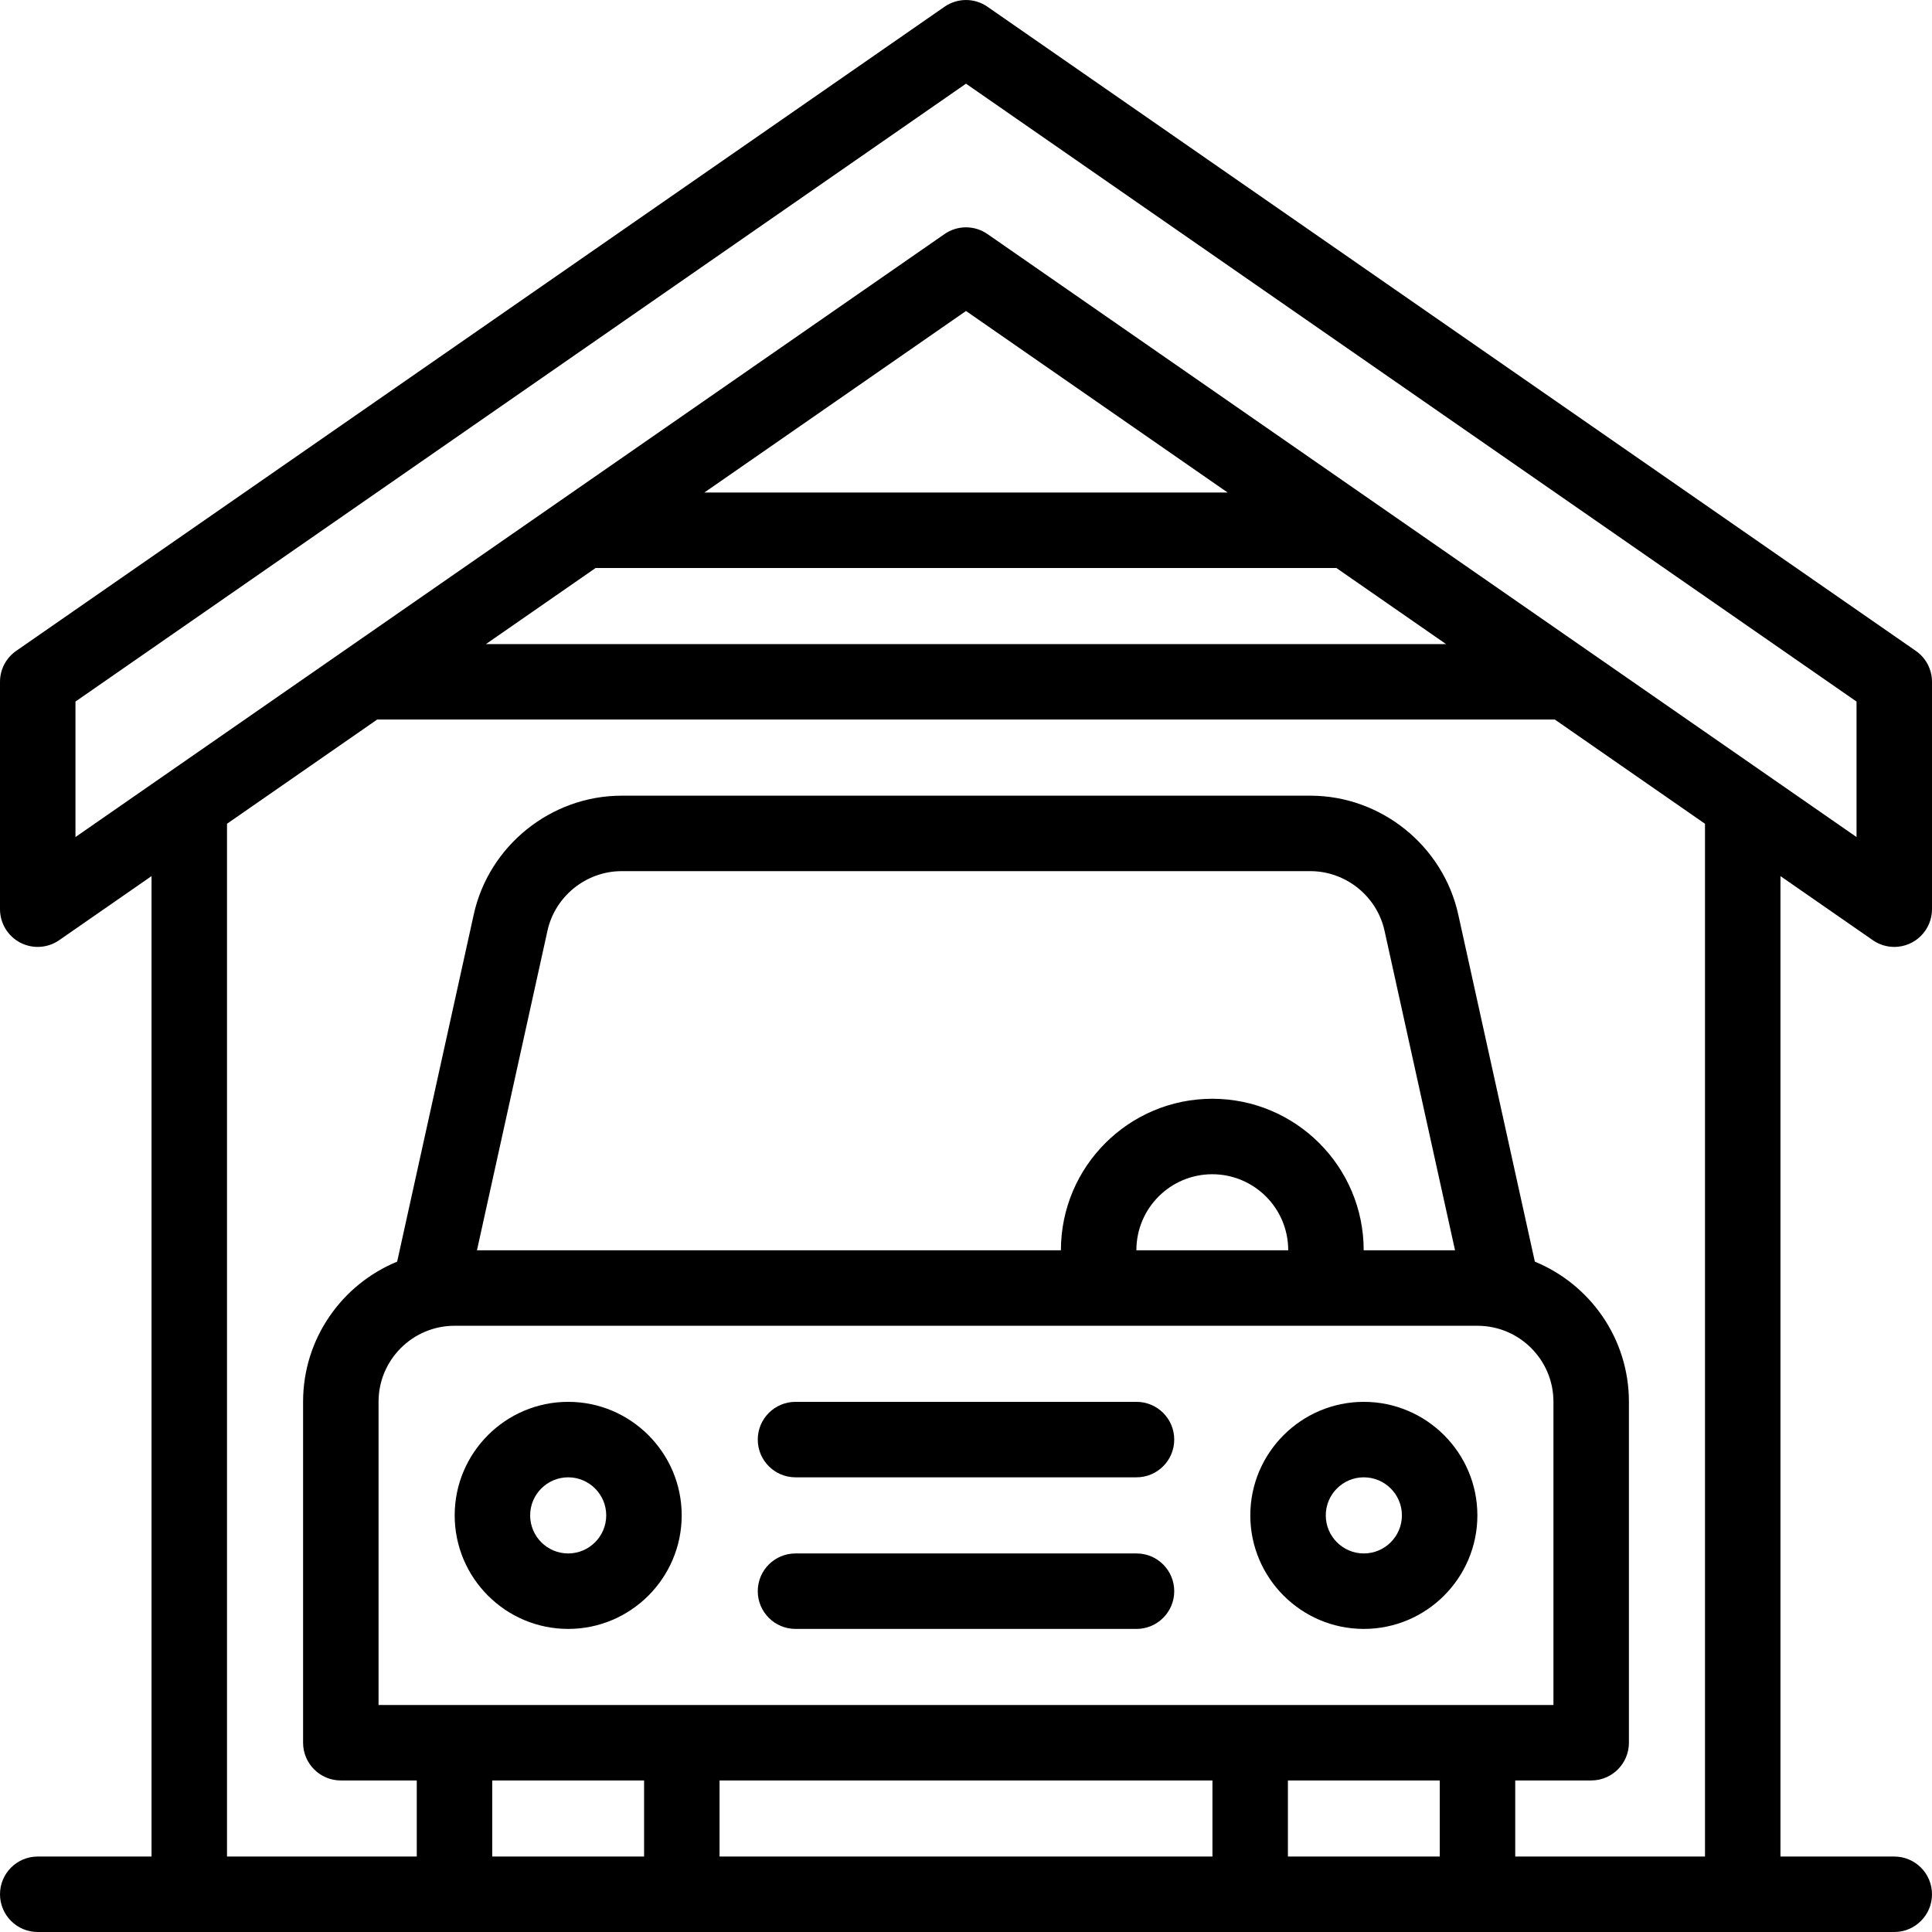 <svg width="32" height="32" viewBox="0 0 32 32" fill="none" xmlns="http://www.w3.org/2000/svg">
<g clip-path="url(#clip0_494_6114)">
<path d="M31.019 15.572C31.125 15.646 31.25 15.684 31.375 15.684C31.719 15.684 32 15.405 32 15.059V11.293C32 11.088 31.9 10.897 31.731 10.78L16.356 0.112C16.142 -0.037 15.858 -0.037 15.644 0.112L0.269 10.78C0.1 10.897 0 11.088 0 11.293V15.059C0 15.291 0.129 15.505 0.335 15.613C0.541 15.72 0.79 15.705 0.981 15.572L2.51 14.511V30.75H0.625C0.28 30.75 0 31.03 0 31.375C0 31.72 0.28 32 0.625 32H31.375C31.72 32 32 31.72 32 31.375C32 31.03 31.72 30.75 31.375 30.75H29.49V14.511L31.019 15.572ZM1.25 11.62L16 1.386L30.75 11.62V13.864C30.071 13.393 17.191 4.456 16.356 3.877C16.142 3.728 15.858 3.728 15.644 3.877C15.148 4.22 2.08 13.288 1.25 13.864V11.62ZM9.865 9.408H22.135L23.951 10.668H8.049L9.865 9.408ZM11.666 8.158L16 5.151L20.334 8.158H11.666ZM18.822 20.709C18.822 20.007 19.39 19.449 20.079 19.449C20.767 19.449 21.337 20.006 21.337 20.709H18.822ZM20.079 18.199C18.7 18.199 17.572 19.319 17.572 20.709H7.9L9.068 15.415C9.194 14.844 9.71 14.429 10.296 14.429H21.704C22.29 14.429 22.806 14.844 22.932 15.415L24.1 20.709H22.587C22.587 19.319 21.458 18.199 20.079 18.199ZM7.528 21.959H24.472C25.165 21.959 25.73 22.523 25.73 23.217V28.24H6.27V23.217C6.27 22.523 6.835 21.959 7.528 21.959V21.959ZM20.082 29.49V30.75H11.918V29.49H20.082ZM21.332 29.49H23.847V30.75H21.332V29.49ZM10.668 29.49V30.75H8.153V29.49H10.668ZM28.24 30.75H25.097V29.49H26.355C26.7 29.49 26.98 29.21 26.98 28.865V23.217C26.98 22.17 26.335 21.272 25.422 20.897L24.153 15.146C23.901 14.006 22.872 13.179 21.704 13.179H10.296C9.128 13.179 8.098 14.006 7.847 15.146L6.578 20.897C5.665 21.272 5.02 22.17 5.02 23.217V28.865C5.02 29.21 5.3 29.49 5.645 29.49H6.903V30.75H3.76V13.644L6.247 11.918H25.753L28.24 13.644V30.75Z" fill="black"/>
<path d="M22.589 26.98C23.626 26.98 24.47 26.136 24.47 25.099C24.47 24.063 23.626 23.219 22.589 23.219C21.553 23.219 20.709 24.063 20.709 25.099C20.709 26.136 21.553 26.98 22.589 26.98ZM22.589 24.469C22.937 24.469 23.22 24.752 23.22 25.099C23.22 25.447 22.937 25.73 22.589 25.73C22.242 25.73 21.959 25.447 21.959 25.099C21.959 24.752 22.242 24.469 22.589 24.469Z" fill="black"/>
<path d="M9.411 26.98C10.447 26.98 11.291 26.136 11.291 25.099C11.291 24.063 10.447 23.219 9.411 23.219C8.374 23.219 7.531 24.063 7.531 25.099C7.531 26.136 8.374 26.98 9.411 26.98ZM9.411 24.469C9.758 24.469 10.041 24.752 10.041 25.099C10.041 25.447 9.758 25.73 9.411 25.73C9.063 25.73 8.781 25.447 8.781 25.099C8.781 24.752 9.063 24.469 9.411 24.469Z" fill="black"/>
<path d="M13.176 24.469H18.824C19.169 24.469 19.449 24.189 19.449 23.844C19.449 23.499 19.169 23.219 18.824 23.219H13.176C12.831 23.219 12.551 23.499 12.551 23.844C12.551 24.189 12.831 24.469 13.176 24.469V24.469Z" fill="black"/>
<path d="M13.176 26.98H18.824C19.169 26.98 19.449 26.7 19.449 26.355C19.449 26.009 19.169 25.73 18.824 25.73H13.176C12.831 25.73 12.551 26.009 12.551 26.355C12.551 26.7 12.831 26.98 13.176 26.98V26.98Z" fill="black"/>
</g>
<defs>
<clipPath id="clip0_494_6114">
<rect width="32" height="32" fill="white"/>
</clipPath>
</defs>
</svg>
